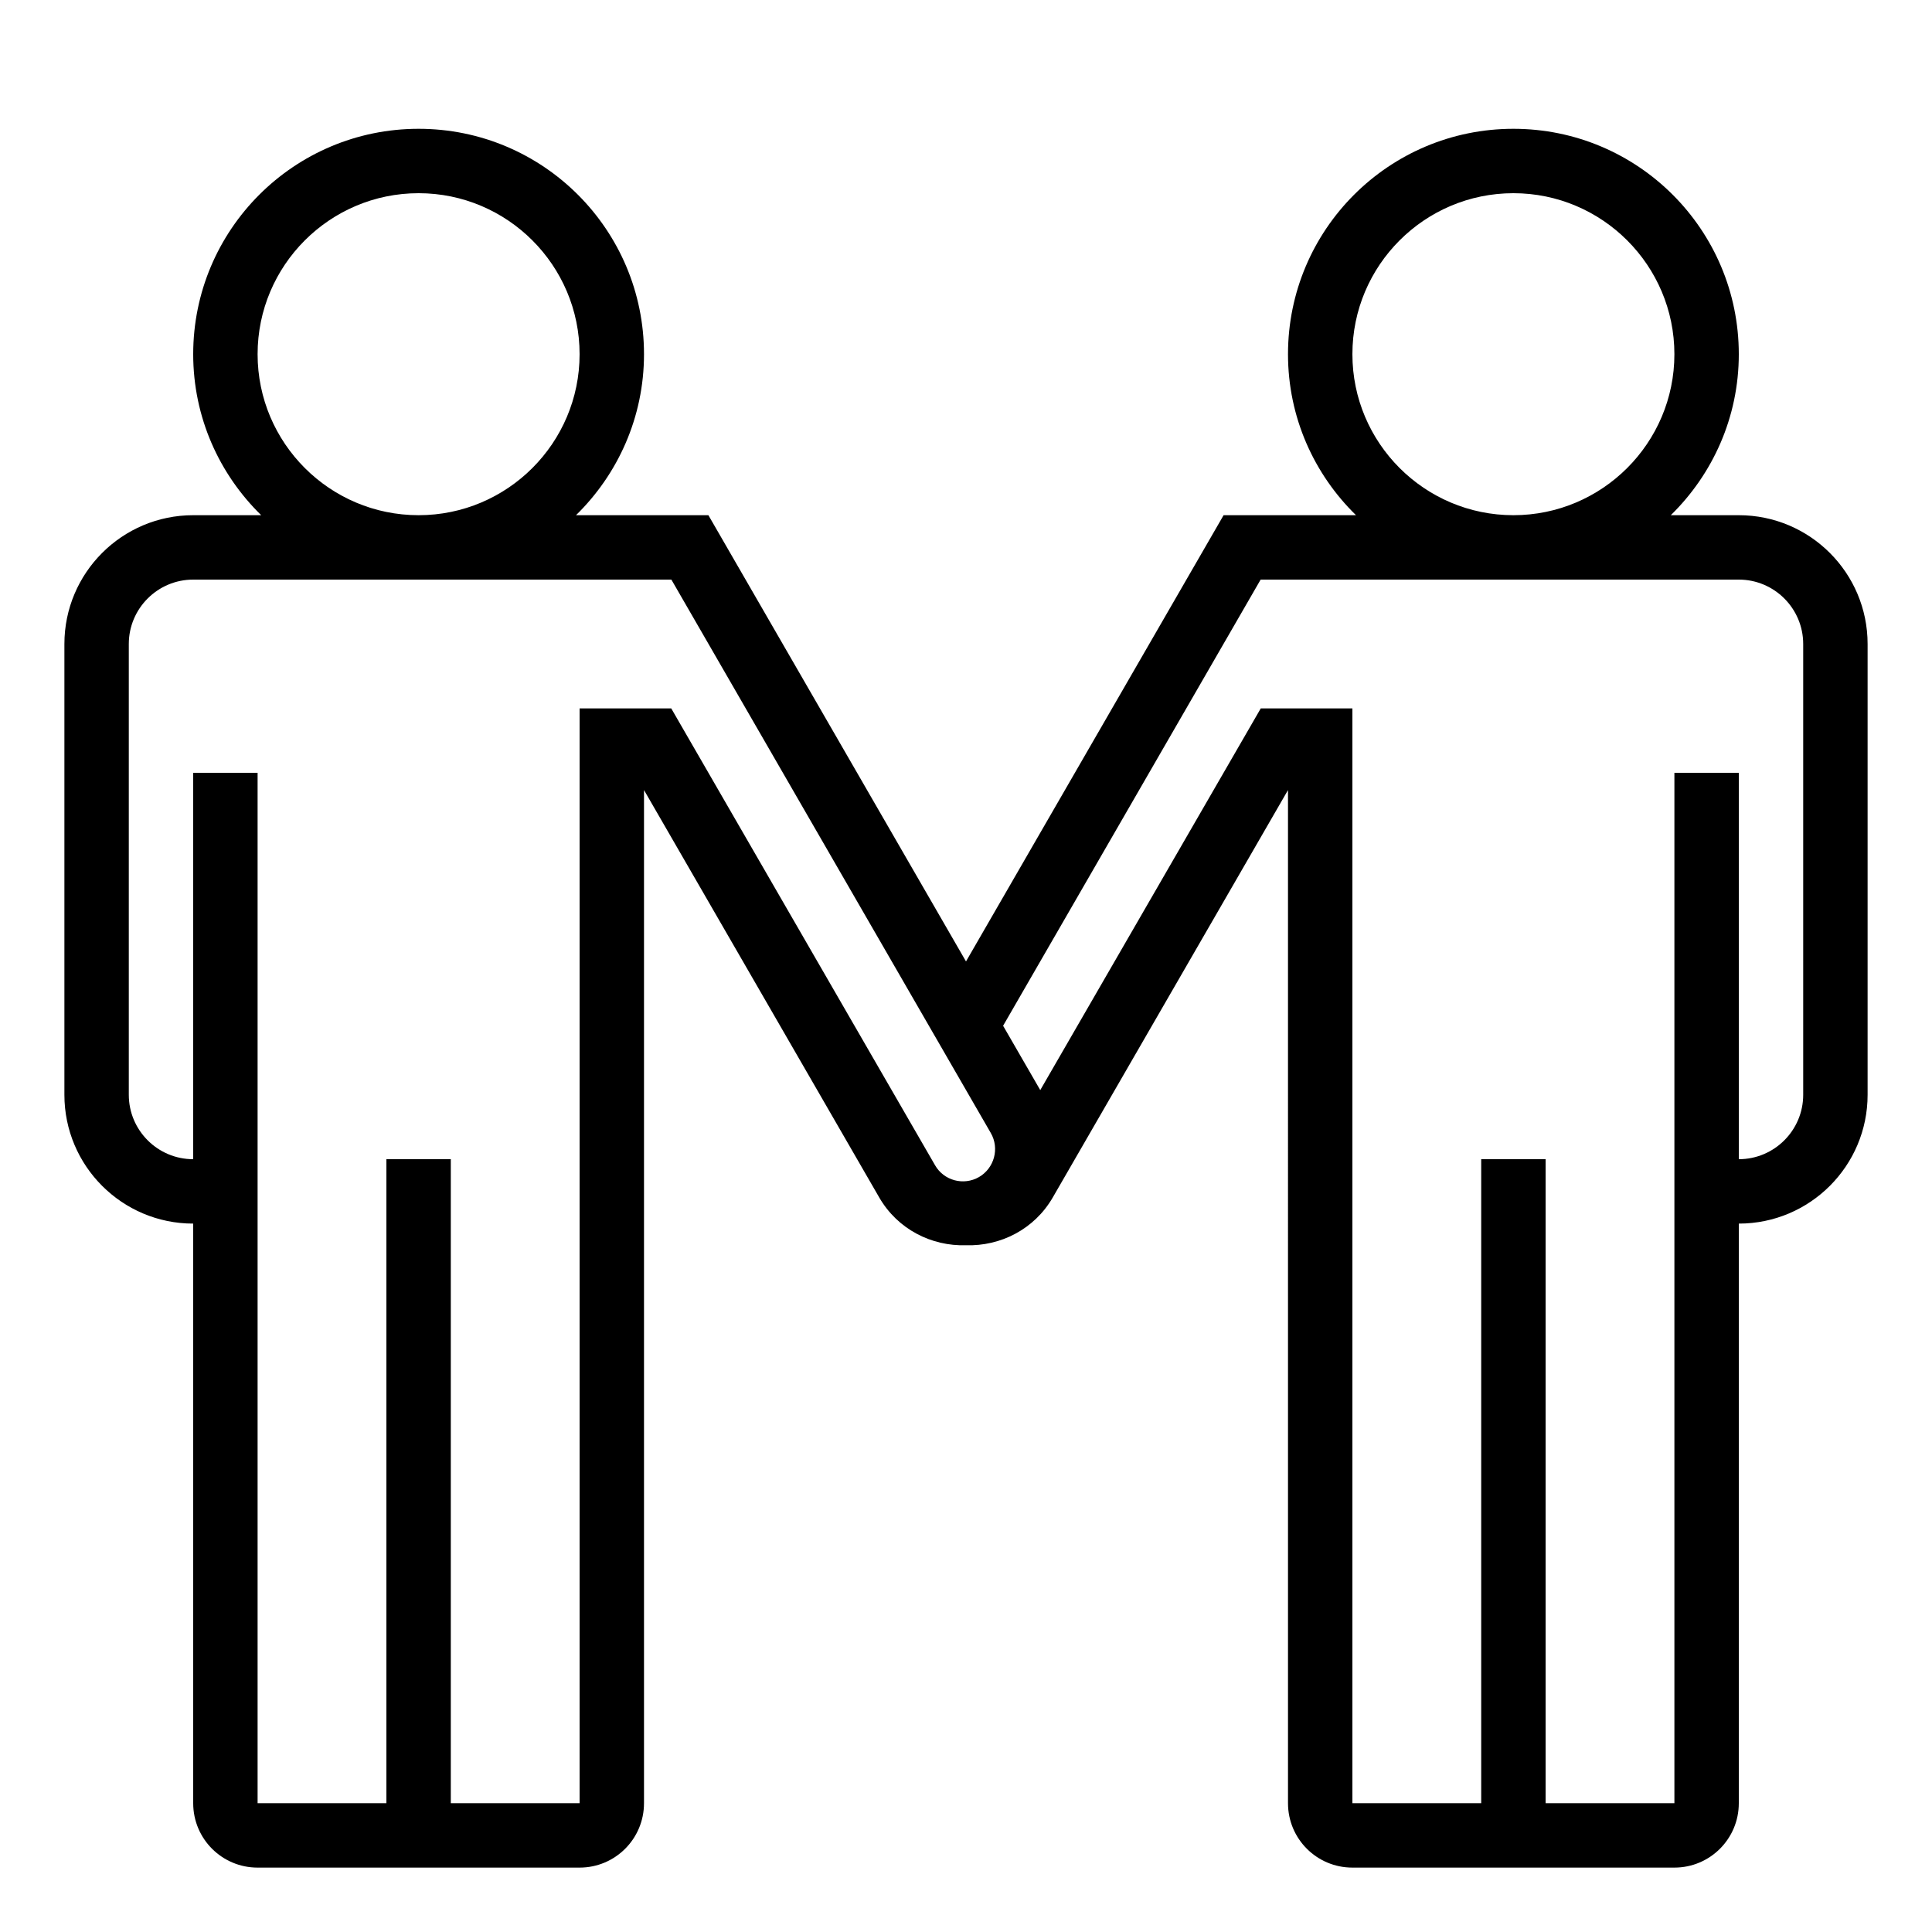 <?xml version="1.0" encoding="iso-8859-1"?>
<!DOCTYPE svg PUBLIC "-//W3C//DTD SVG 1.1//EN" "http://www.w3.org/Graphics/SVG/1.1/DTD/svg11.dtd">
<svg version="1.1" xmlns="http://www.w3.org/2000/svg" xmlns:xlink="http://www.w3.org/1999/xlink" x="0px" y="0px" width="30" height="30" viewBox="0 0 30 30" xml:space="preserve">
    <g transform="translate(-510 -440)">
        <g xmlns="http://www.w3.org/2000/svg" xmlns:xlink="http://www.w3.org/1999/xlink" id="man-man-hand-7">
		<path d="M537,448h-1.056c0.65-0.636,1.056-1.52,1.056-2.5c0-1.933-1.566-3.5-3.5-3.5s-3.5,1.567-3.5,3.5    c0,0.98,0.405,1.864,1.056,2.5H529l-4,6.929L521,448h-2.056c0.65-0.636,1.056-1.52,1.056-2.5c0-1.933-1.566-3.5-3.5-3.5    s-3.5,1.567-3.5,3.5c0,0.98,0.405,1.864,1.056,2.5H513c-1.104,0-2,0.896-2,2v7c0,1.104,0.896,2,2,2v9c0,0.553,0.447,1,1,1h5    c0.553,0,1-0.447,1-1v-15.732l3.652,6.325c0.286,0.496,0.813,0.76,1.348,0.743c0.535,0.017,1.062-0.247,1.348-0.743l3.652-6.325    V468c0,0.553,0.447,1,1,1h5c0.553,0,1-0.447,1-1v-9c1.104,0,2-0.896,2-2v-7C539,448.896,538.104,448,537,448z M531,445.5    c0-1.379,1.121-2.5,2.5-2.5s2.5,1.121,2.5,2.5s-1.121,2.5-2.5,2.5S531,446.879,531,445.5z M514,445.5c0-1.379,1.121-2.5,2.5-2.5    s2.5,1.121,2.5,2.5s-1.121,2.5-2.5,2.5S514,446.879,514,445.5z M519,468h-2v-10h-1v1v9h-2v-16h-1v6c-0.551,0-1-0.448-1-1v-7    c0-0.552,0.449-1,1-1h1h1h1h2h1h0.268H520h0.425l4.96,8.593c0.138,0.239,0.055,0.546-0.183,0.684    c-0.239,0.138-0.546,0.056-0.683-0.184L520.423,451H519v1V468z M538,457c0,0.552-0.449,1-1,1v-6h-1v16h-2v-9v-1h-1v10h-2v-16v-1    h-1.423l-3.424,5.927l-0.577-0.999l3.999-6.928H530h0.732H531h1h2h1h1h1c0.551,0,1,0.448,1,1V457z"/>
	</g>
	
    </g>
</svg>
